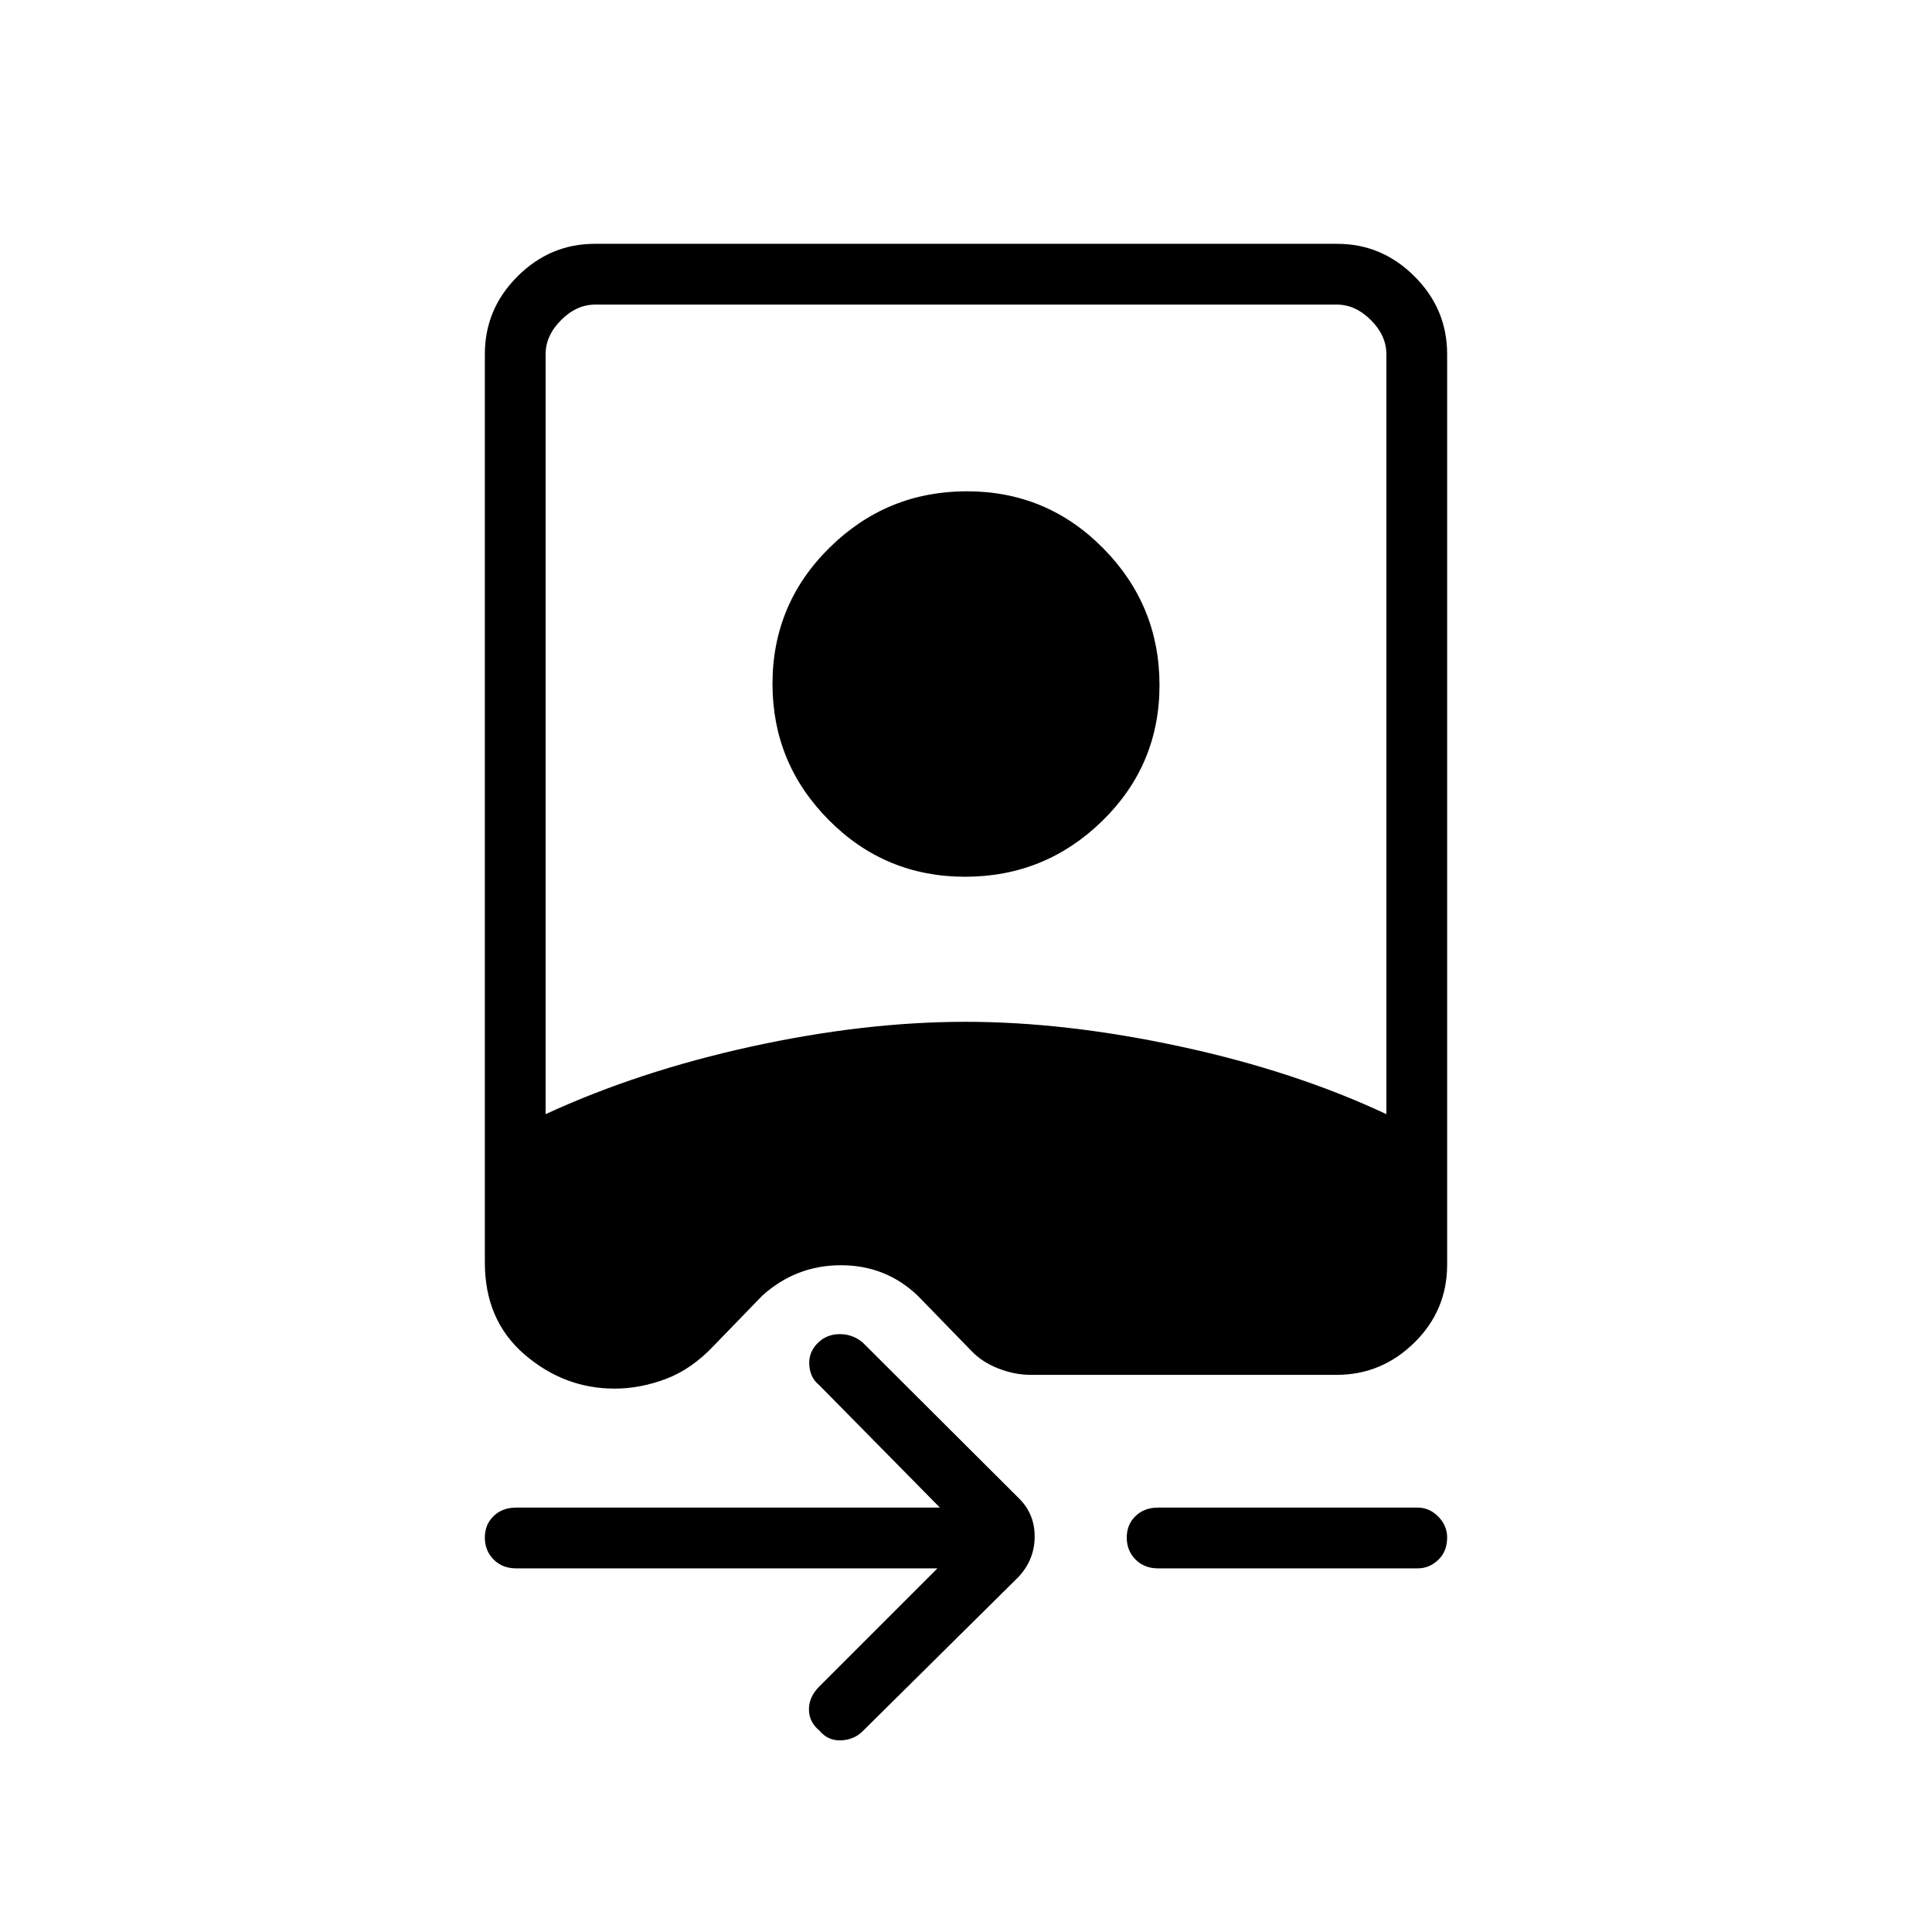 <svg xmlns="http://www.w3.org/2000/svg" height="48" viewBox="0 -960 960 960" width="48"><path d="M240.92-784.04q0-22.41 16.2-38.61t38.44-16.2h368.88q22.24 0 38.44 16.2t16.2 38.61v452.39q0 22.8-16.3 38.8-16.31 16-38.51 16H512.06q-7.82 0-15.9-3.13-8.08-3.14-13.3-8.58l-26.9-27.67q-15.86-15.08-38.12-15.08-22.27 0-39.03 15.08l-24 24.77q-11.11 11.82-23.93 16.64-12.83 4.82-25.46 4.82-25.07 0-44.79-16.97-19.71-16.97-19.71-45.64v-451.43Zm30.2 377.66q46.23-21.35 102.33-33.62 56.11-12.27 106.38-12.27 49.76 0 106.67 12.27 56.91 12.27 102.38 33.62v-377.66q0-9.23-7.69-16.92-7.69-7.69-16.92-7.69H295.73q-9.23 0-16.92 7.69-7.69 7.69-7.69 16.92v377.66Zm208.44-117.97q-39.79 0-67.75-28.18t-27.96-67.64q0-39.79 28.4-67.75 28.41-27.96 68.19-27.96 39.79 0 67.75 28.32 27.96 28.33 27.96 68 0 39.68-28.4 67.44-28.41 27.77-68.19 27.77Zm-13.75 343.66H256.46q-6.84 0-11.19-4.4t-4.35-10.89q0-6.48 4.35-10.69 4.35-4.21 11.19-4.21h210.58l-60.16-61.04q-4.38-3.5-4.76-10-.39-6.5 4.76-11.27 4.27-3.89 10.5-3.89 6.24 0 11.22 4.1l77.67 77.45q7.85 7.7 7.85 19t-7.83 19.9l-77.6 76.83q-4.31 4.3-10.81 4.57-6.5.27-10.76-4.89-5.16-4.26-5.16-10.5 0-6.23 5.16-11.38l58.69-58.69Zm109.61 0q-6.84 0-11.19-4.4t-4.35-10.89q0-6.48 4.35-10.69 4.35-4.21 11.19-4.21h129q5.83 0 10.24 4.46 4.42 4.47 4.42 10.38 0 6.92-4.42 11.14-4.41 4.21-10.24 4.21h-129Z"/></svg>
